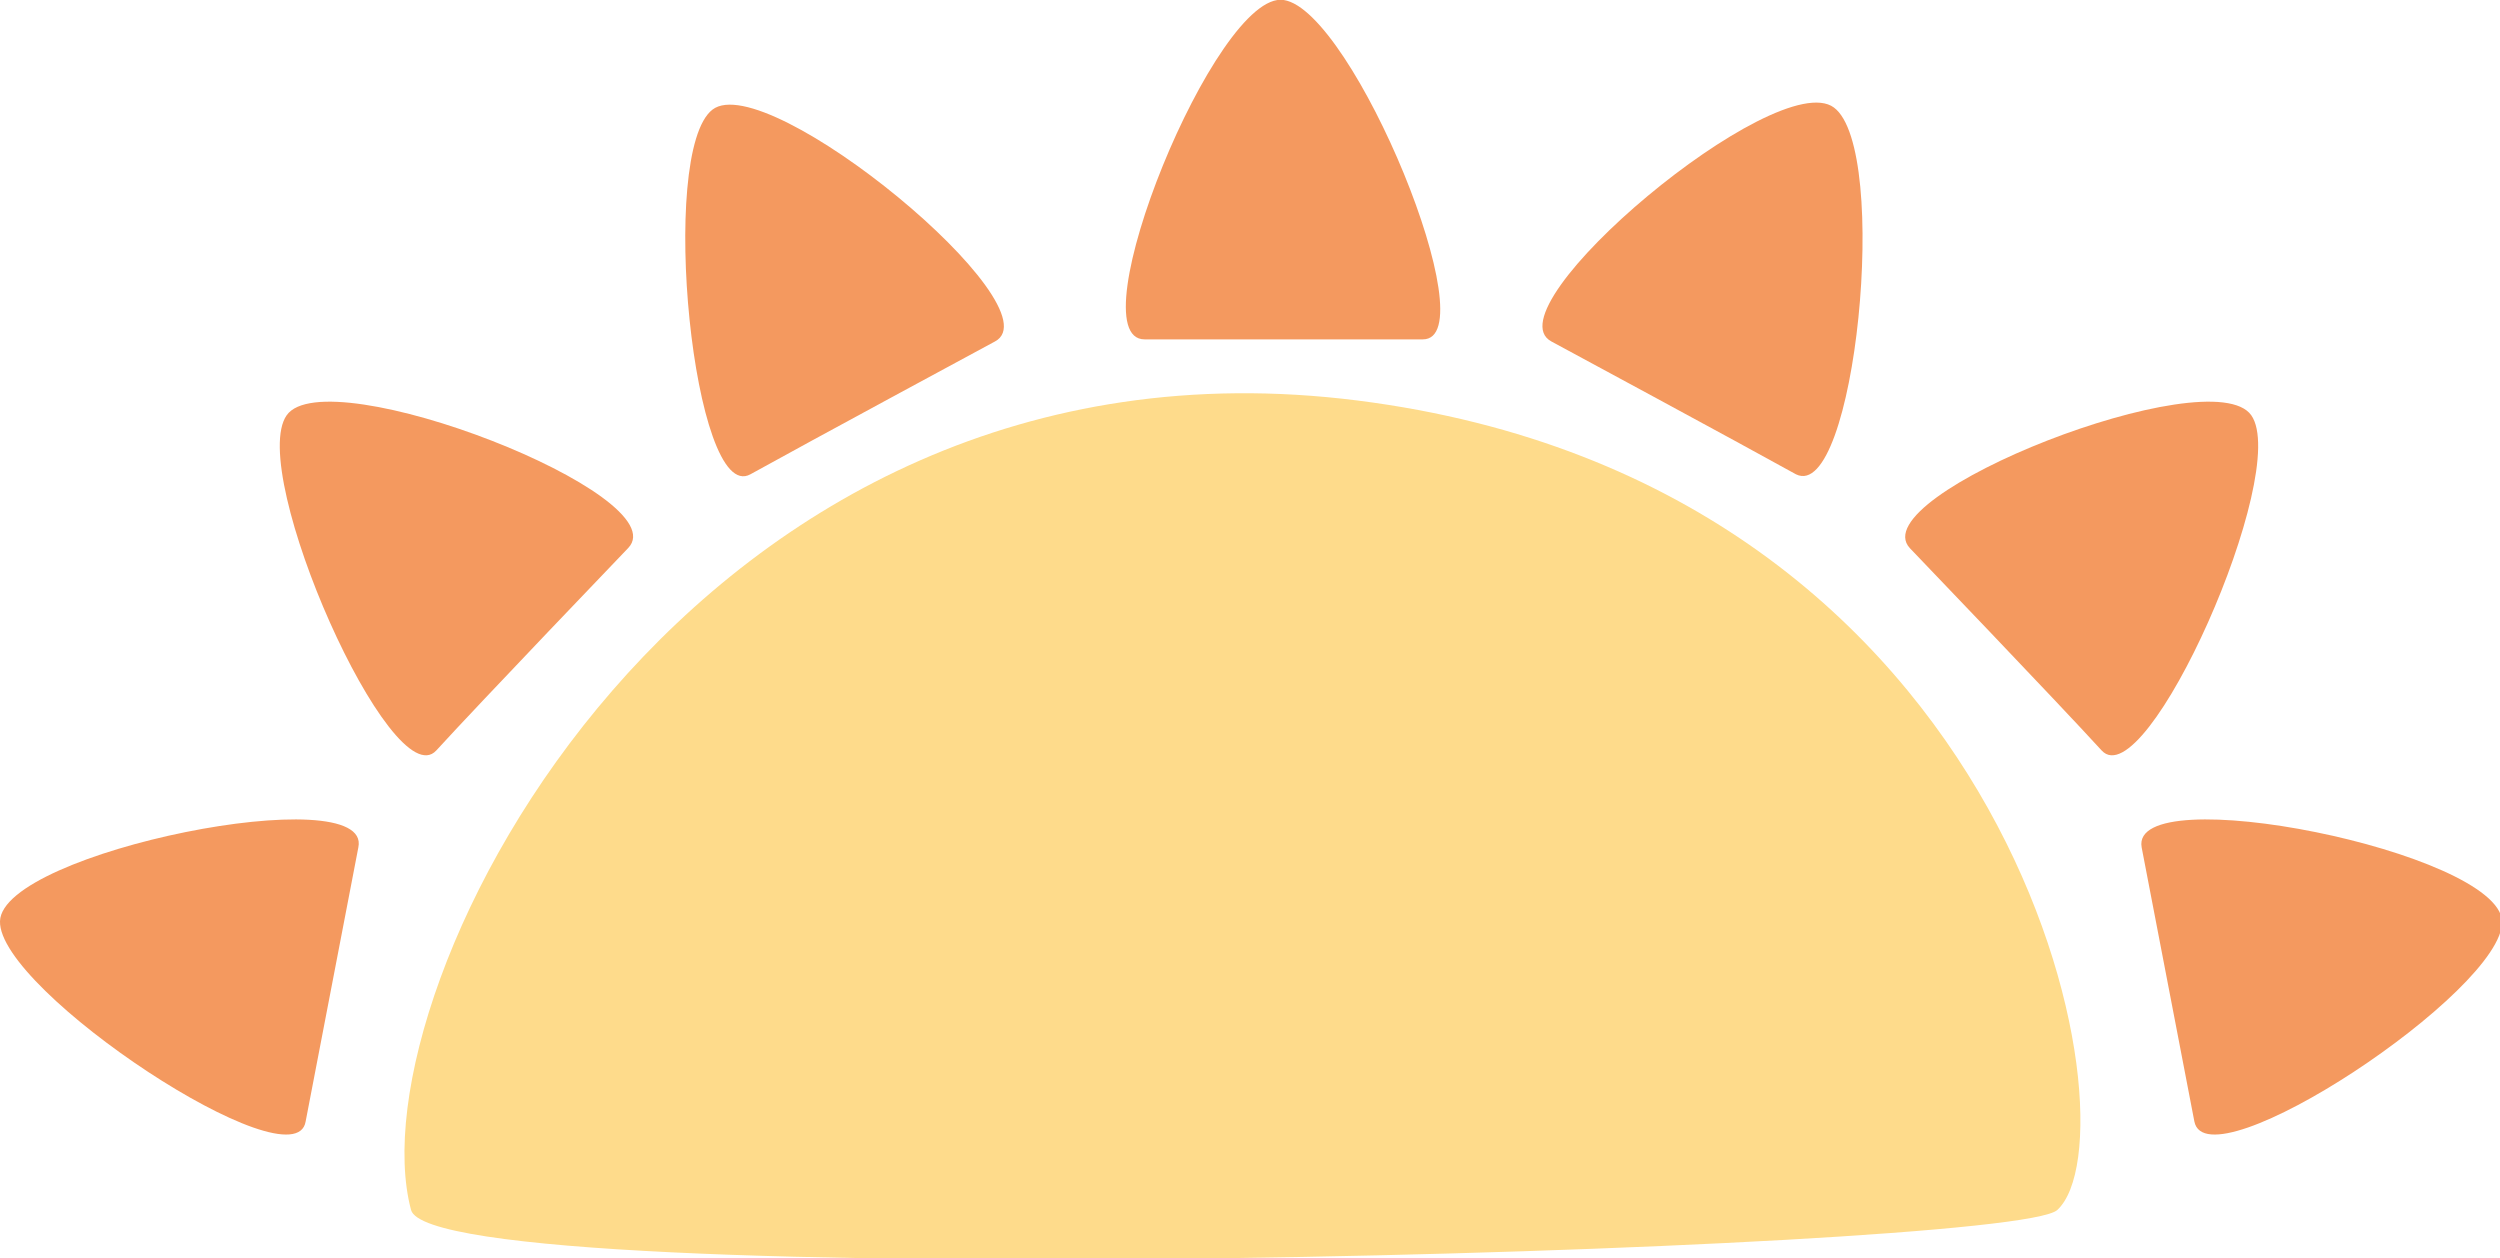 <?xml version="1.0" encoding="utf-8"?>
<!-- Generator: Adobe Illustrator 26.0.0, SVG Export Plug-In . SVG Version: 6.00 Build 0)  -->
<svg version="1.1" id="Capa_1" xmlns="http://www.w3.org/2000/svg" xmlns:xlink="http://www.w3.org/1999/xlink" x="0px" y="0px"
	 viewBox="0 0 118.6 59.7" style="enable-background:new 0 0 118.6 59.7;" xml:space="preserve">
<style type="text/css">
	.st0{fill:#FEDB8B;}
	.st1{fill:#F4995F;}
</style>
<g>
	<path class="st0" d="M19.5,57.4c1.1,4.1,76,2,78.1,0C101.5,53.8,96,23,64.4,19S16.7,46.9,19.5,57.4z"/>
	<path class="st1" d="M54.3,16.1c0,0,10.1,0,13.2,0S64.2,0.5,60.9,0C57.7-0.5,51,16.1,54.3,16.1z"/>
	<path class="st1" d="M73.6,16.2c0,0,8.9,4.8,11.6,6.3C88,23.9,89.7,7.1,87,5.1S70.6,14.6,73.6,16.2z"/>
	<path class="st1" d="M90.6,26c0,0,7,7.3,9.1,9.6c2.1,2.3,9-13.2,7.1-15.9S88.3,23.5,90.6,26z"/>
	<path class="st1" d="M101.6,40.2c0,0,1.9,9.9,2.5,13c0.6,3.1,14.7-6.2,14.6-9.5C118.5,40.4,101,36.9,101.6,40.2z"/>
	<path class="st1" d="M47.2,16.2c0,0-8.9,4.8-11.6,6.3c-2.7,1.5-4.4-15.3-1.8-17.3S50.2,14.6,47.2,16.2z"/>
	<path class="st1" d="M29.8,26c0,0-7,7.3-9.1,9.6c-2.1,2.3-9-13.2-7.1-15.9S32.2,23.5,29.8,26z"/>
	<path class="st1" d="M17,40.2c0,0-1.9,9.9-2.5,13C14,56.3-0.1,47,0,43.7S17.7,36.9,17,40.2z"/>
</g>
</svg>
